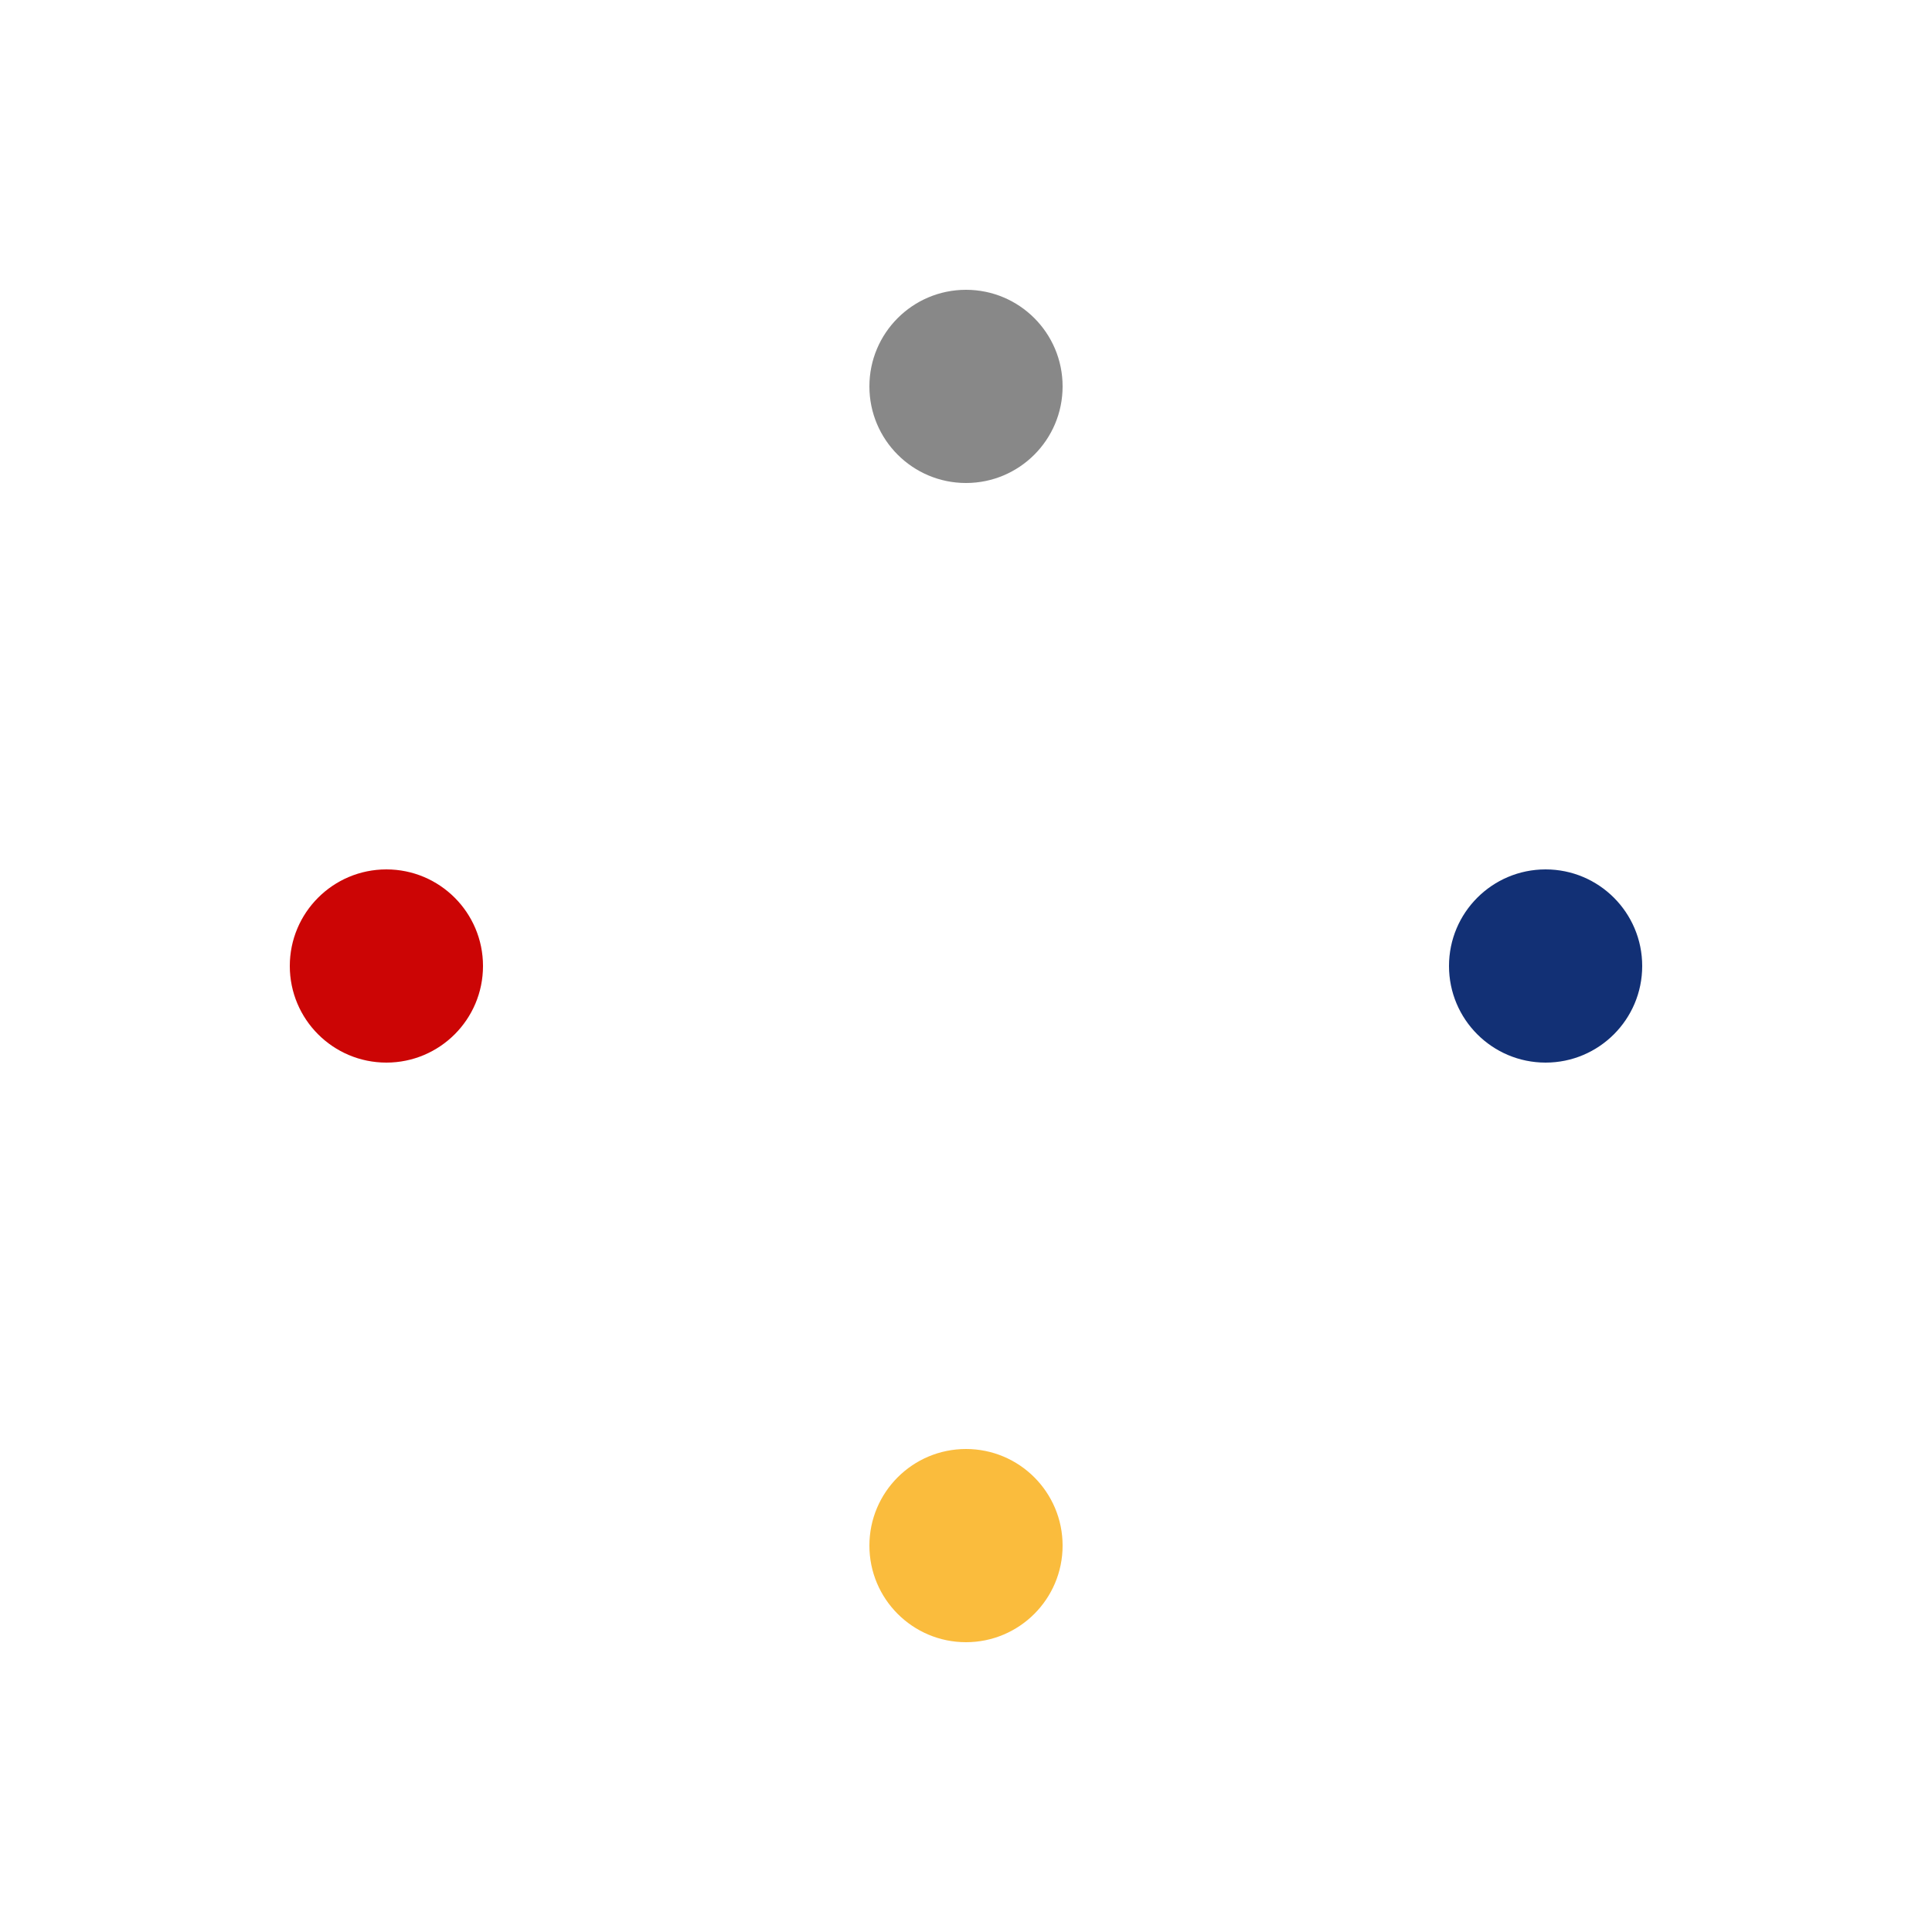 <svg xmlns="http://www.w3.org/2000/svg" xmlns:xlink="http://www.w3.org/1999/xlink" style="margin: auto; background: transparent; display: block;" width="100px" height="100px" viewBox="0 0 100 100" preserveAspectRatio="xMidYMid">
        <circle cx="80" cy="50" r="5" fill="#123075">
            <animate attributeName="cx" values="80;50" keyTimes="0;1" dur="1s" repeatCount="indefinite"></animate>
            <animate attributeName="cy" values="50;80" keyTimes="0;1" dur="1s" repeatCount="indefinite"></animate>
            <animate attributeName="fill" values="#123075;#fabc3d" keyTimes="0;1" dur="1s" repeatCount="indefinite"></animate>
        </circle><circle cx="50" cy="80" r="5" fill="#fabc3d">
            <animate attributeName="cx" values="50;20" keyTimes="0;1" dur="1s" repeatCount="indefinite"></animate>
            <animate attributeName="cy" values="80;50" keyTimes="0;1" dur="1s" repeatCount="indefinite"></animate>
            <animate attributeName="fill" values="#fabc3d;#cc0505" keyTimes="0;1" dur="1s" repeatCount="indefinite"></animate>
        </circle><circle cx="20" cy="50" r="5" fill="#cc0505">
            <animate attributeName="cx" values="20;50" keyTimes="0;1" dur="1s" repeatCount="indefinite"></animate>
            <animate attributeName="cy" values="50;20" keyTimes="0;1" dur="1s" repeatCount="indefinite"></animate>
            <animate attributeName="fill" values="#cc0505;#888888" keyTimes="0;1" dur="1s" repeatCount="indefinite"></animate>
        </circle><circle cx="50" cy="20" r="5" fill="#888888">
            <animate attributeName="cx" values="50;80" keyTimes="0;1" dur="1s" repeatCount="indefinite"></animate>
            <animate attributeName="cy" values="20;50" keyTimes="0;1" dur="1s" repeatCount="indefinite"></animate>
            <animate attributeName="fill" values="#888888;#123075" keyTimes="0;1" dur="1s" repeatCount="indefinite"></animate>
        </circle>
    </svg>